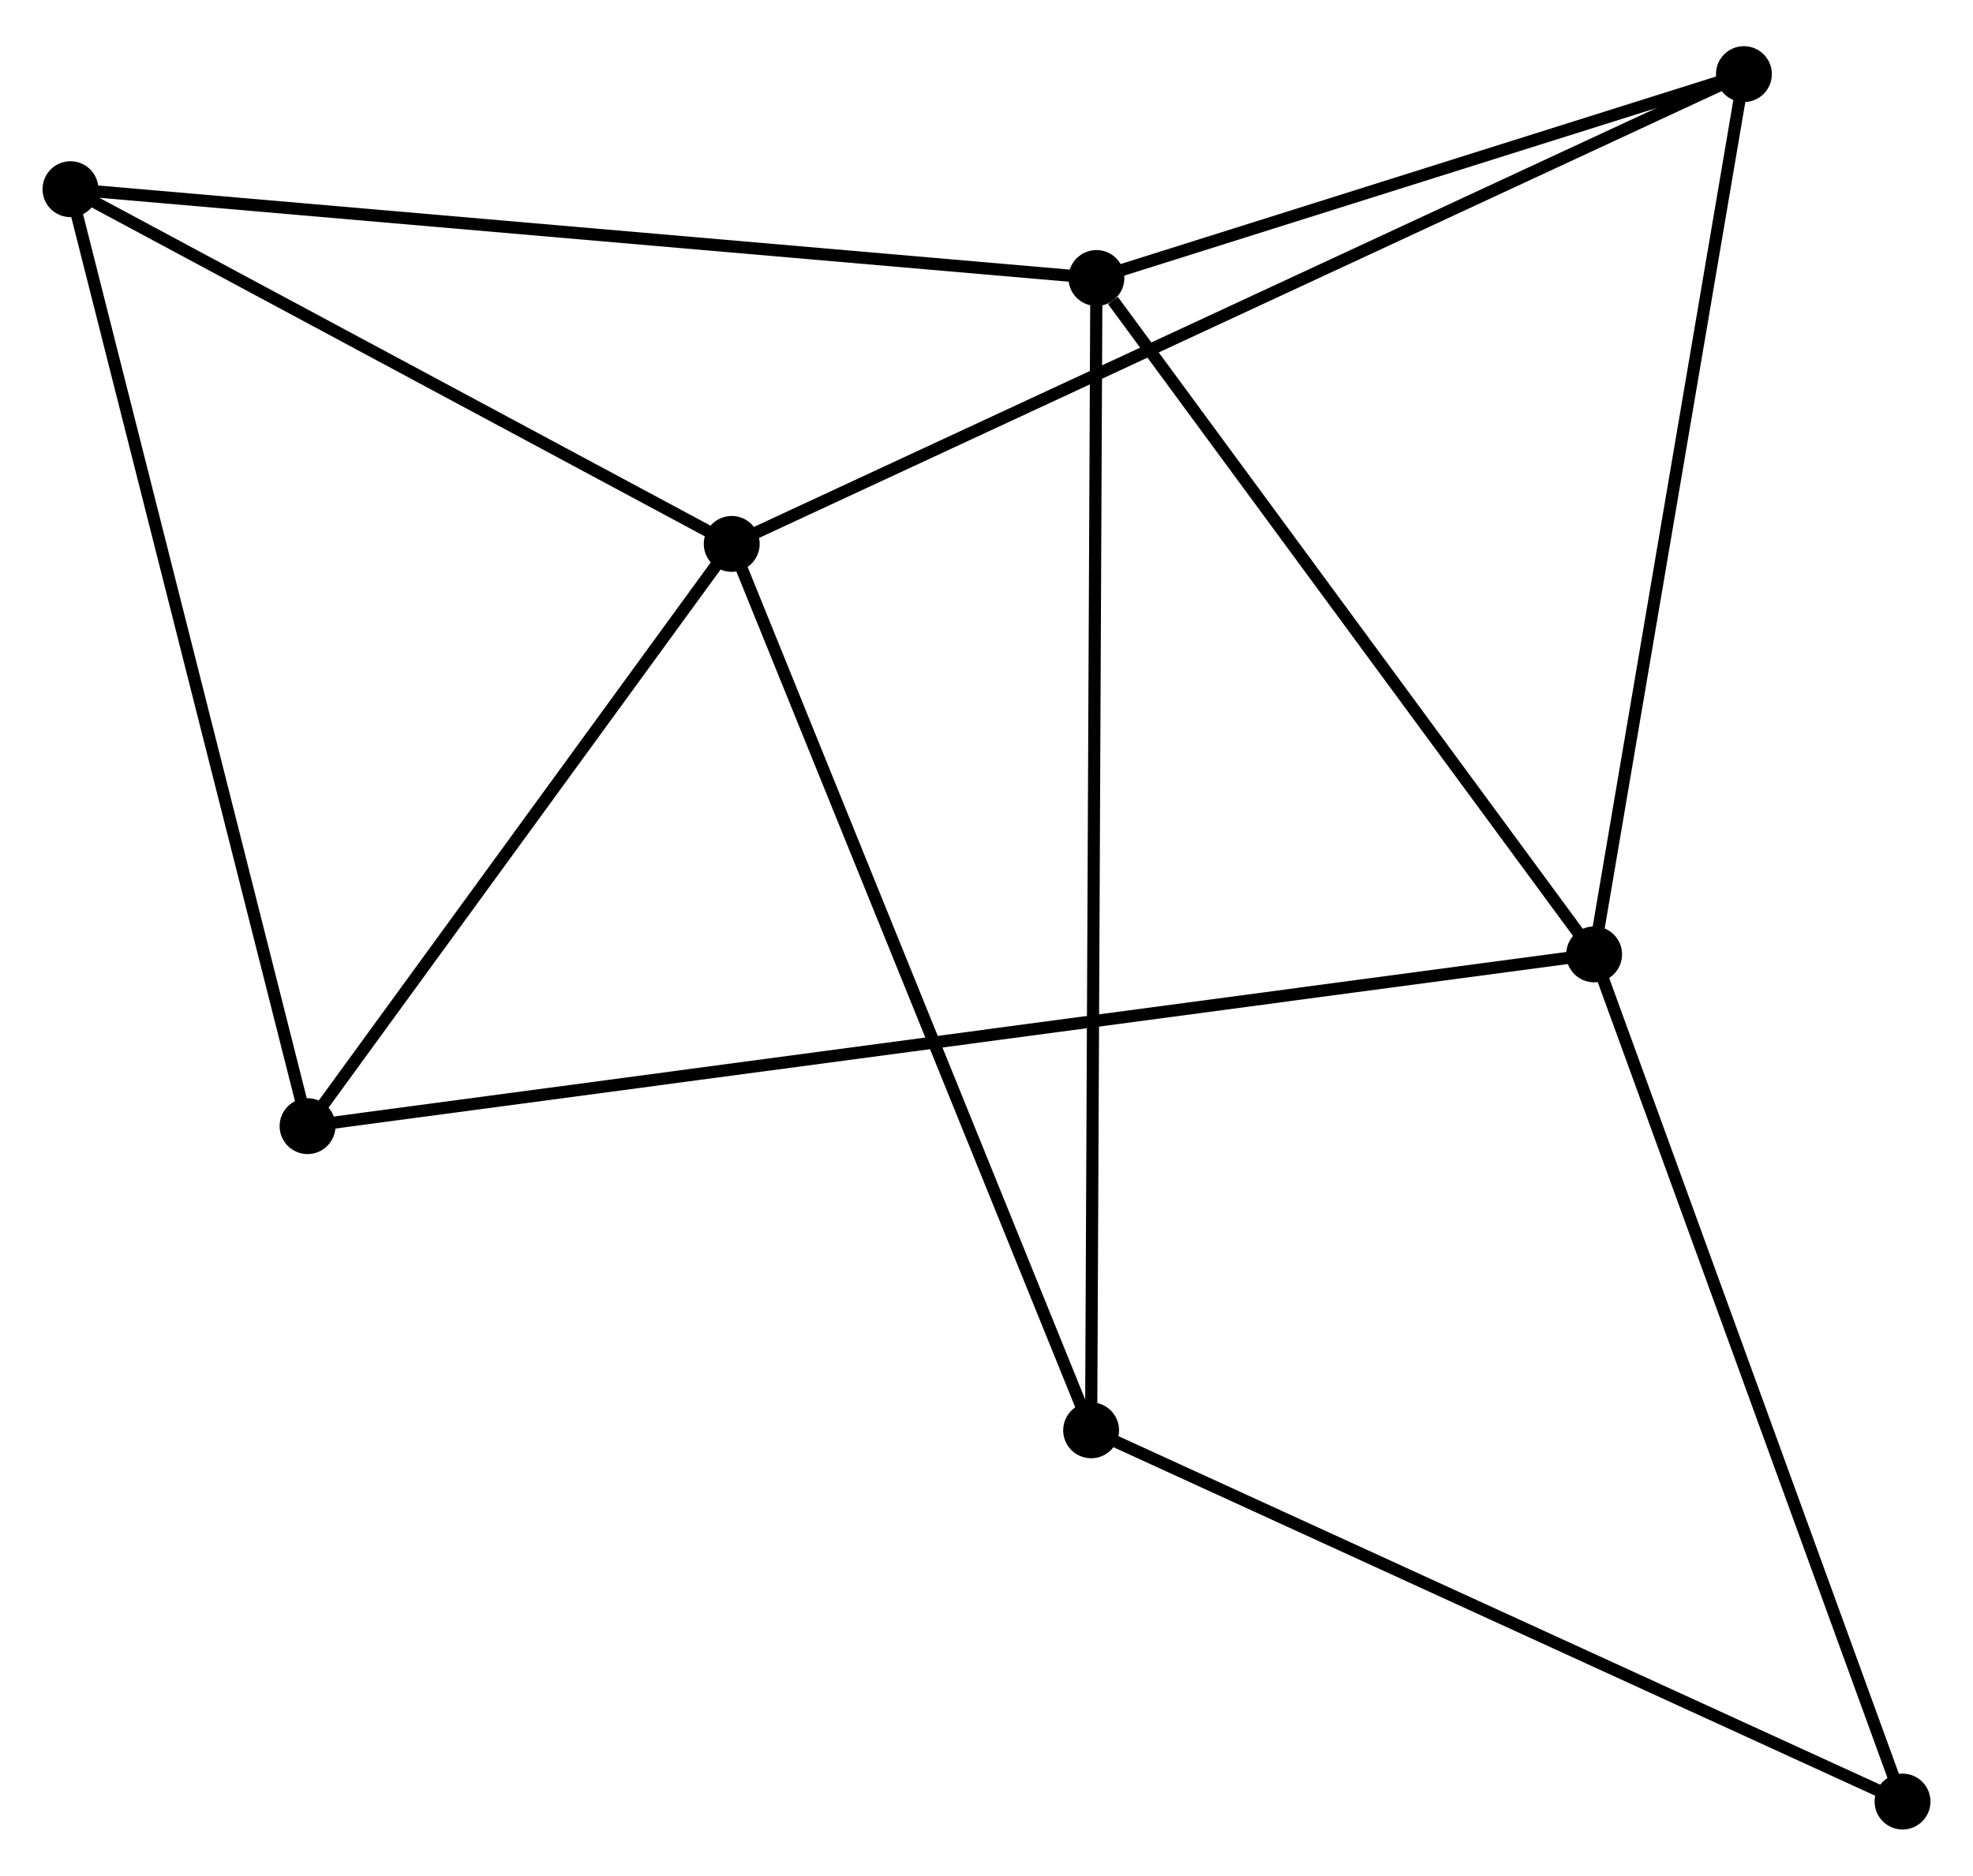 <?xml version="1.0" encoding="UTF-8" standalone="no"?>
<!DOCTYPE svg PUBLIC "-//W3C//DTD SVG 1.1//EN"
 "http://www.w3.org/Graphics/SVG/1.1/DTD/svg11.dtd">
<!-- Generated by graphviz version 2.36.0 (20140111.2315)
 -->
<!-- Title: %3 Pages: 1 -->
<svg width="162pt" height="154pt"
 viewBox="0.00 0.00 162.40 153.78" xmlns="http://www.w3.org/2000/svg" xmlns:xlink="http://www.w3.org/1999/xlink">
<g id="graph0" class="graph" transform="scale(1 1) rotate(0) translate(4 149.783)">
<title>%3</title>
<!-- 0 -->
<g id="node1" class="node"><title>0</title>
<ellipse fill="black" stroke="black" cx="86.247" cy="-127.2" rx="1.8" ry="1.8"/>
</g>
<!-- 2 -->
<g id="node2" class="node"><title>2</title>
<ellipse fill="black" stroke="black" cx="127.214" cy="-71.53" rx="1.8" ry="1.8"/>
</g>
<!-- 0&#45;&#45;2 -->
<g id="edge1" class="edge"><title>0&#45;&#45;2</title>
<path fill="none" stroke="black" d="M87.61,-125.348C93.941,-116.745 120.409,-80.777 126.123,-73.012"/>
</g>
<!-- 3 -->
<g id="node3" class="node"><title>3</title>
<ellipse fill="black" stroke="black" cx="85.812" cy="-32.356" rx="1.8" ry="1.8"/>
</g>
<!-- 0&#45;&#45;3 -->
<g id="edge2" class="edge"><title>0&#45;&#45;3</title>
<path fill="none" stroke="black" d="M86.237,-125.219C86.181,-112.876 85.877,-46.637 85.821,-34.326"/>
</g>
<!-- 4 -->
<g id="node4" class="node"><title>4</title>
<ellipse fill="black" stroke="black" cx="1.8" cy="-134.512" rx="1.8" ry="1.8"/>
</g>
<!-- 0&#45;&#45;4 -->
<g id="edge3" class="edge"><title>0&#45;&#45;4</title>
<path fill="none" stroke="black" d="M84.159,-127.381C72.476,-128.392 15.306,-133.342 3.814,-134.337"/>
</g>
<!-- 5 -->
<g id="node5" class="node"><title>5</title>
<ellipse fill="black" stroke="black" cx="139.544" cy="-143.983" rx="1.8" ry="1.8"/>
</g>
<!-- 0&#45;&#45;5 -->
<g id="edge4" class="edge"><title>0&#45;&#45;5</title>
<path fill="none" stroke="black" d="M88.02,-127.758C96.112,-130.306 129.491,-140.818 137.709,-143.406"/>
</g>
<!-- 2&#45;&#45;5 -->
<g id="edge9" class="edge"><title>2&#45;&#45;5</title>
<path fill="none" stroke="black" d="M127.518,-73.321C129.209,-83.258 137.427,-131.545 139.204,-141.989"/>
</g>
<!-- 6 -->
<g id="node7" class="node"><title>6</title>
<ellipse fill="black" stroke="black" cx="21.315" cy="-57.393" rx="1.8" ry="1.8"/>
</g>
<!-- 2&#45;&#45;6 -->
<g id="edge10" class="edge"><title>2&#45;&#45;6</title>
<path fill="none" stroke="black" d="M125.376,-71.285C112.522,-69.569 36.223,-59.383 23.204,-57.645"/>
</g>
<!-- 7 -->
<g id="node8" class="node"><title>7</title>
<ellipse fill="black" stroke="black" cx="152.6" cy="-1.8" rx="1.8" ry="1.8"/>
</g>
<!-- 2&#45;&#45;7 -->
<g id="edge11" class="edge"><title>2&#45;&#45;7</title>
<path fill="none" stroke="black" d="M127.841,-69.806C131.323,-60.243 148.242,-13.771 151.901,-3.719"/>
</g>
<!-- 3&#45;&#45;7 -->
<g id="edge12" class="edge"><title>3&#45;&#45;7</title>
<path fill="none" stroke="black" d="M87.463,-31.601C96.623,-27.41 141.134,-7.046 150.761,-2.641"/>
</g>
<!-- 4&#45;&#45;6 -->
<g id="edge13" class="edge"><title>4&#45;&#45;6</title>
<path fill="none" stroke="black" d="M2.282,-132.605C4.982,-121.936 18.194,-69.727 20.85,-59.232"/>
</g>
<!-- 1 -->
<g id="node6" class="node"><title>1</title>
<ellipse fill="black" stroke="black" cx="56.229" cy="-105.315" rx="1.8" ry="1.8"/>
</g>
<!-- 1&#45;&#45;3 -->
<g id="edge5" class="edge"><title>1&#45;&#45;3</title>
<path fill="none" stroke="black" d="M56.961,-103.511C61.053,-93.417 81.08,-44.025 85.106,-34.096"/>
</g>
<!-- 1&#45;&#45;4 -->
<g id="edge6" class="edge"><title>1&#45;&#45;4</title>
<path fill="none" stroke="black" d="M54.419,-106.286C46.155,-110.719 12.066,-129.004 3.674,-133.507"/>
</g>
<!-- 1&#45;&#45;5 -->
<g id="edge7" class="edge"><title>1&#45;&#45;5</title>
<path fill="none" stroke="black" d="M57.97,-106.122C68.812,-111.155 126.998,-138.161 137.813,-143.18"/>
</g>
<!-- 1&#45;&#45;6 -->
<g id="edge8" class="edge"><title>1&#45;&#45;6</title>
<path fill="none" stroke="black" d="M55.068,-103.72C49.767,-96.444 27.901,-66.432 22.517,-59.042"/>
</g>
</g>
</svg>
